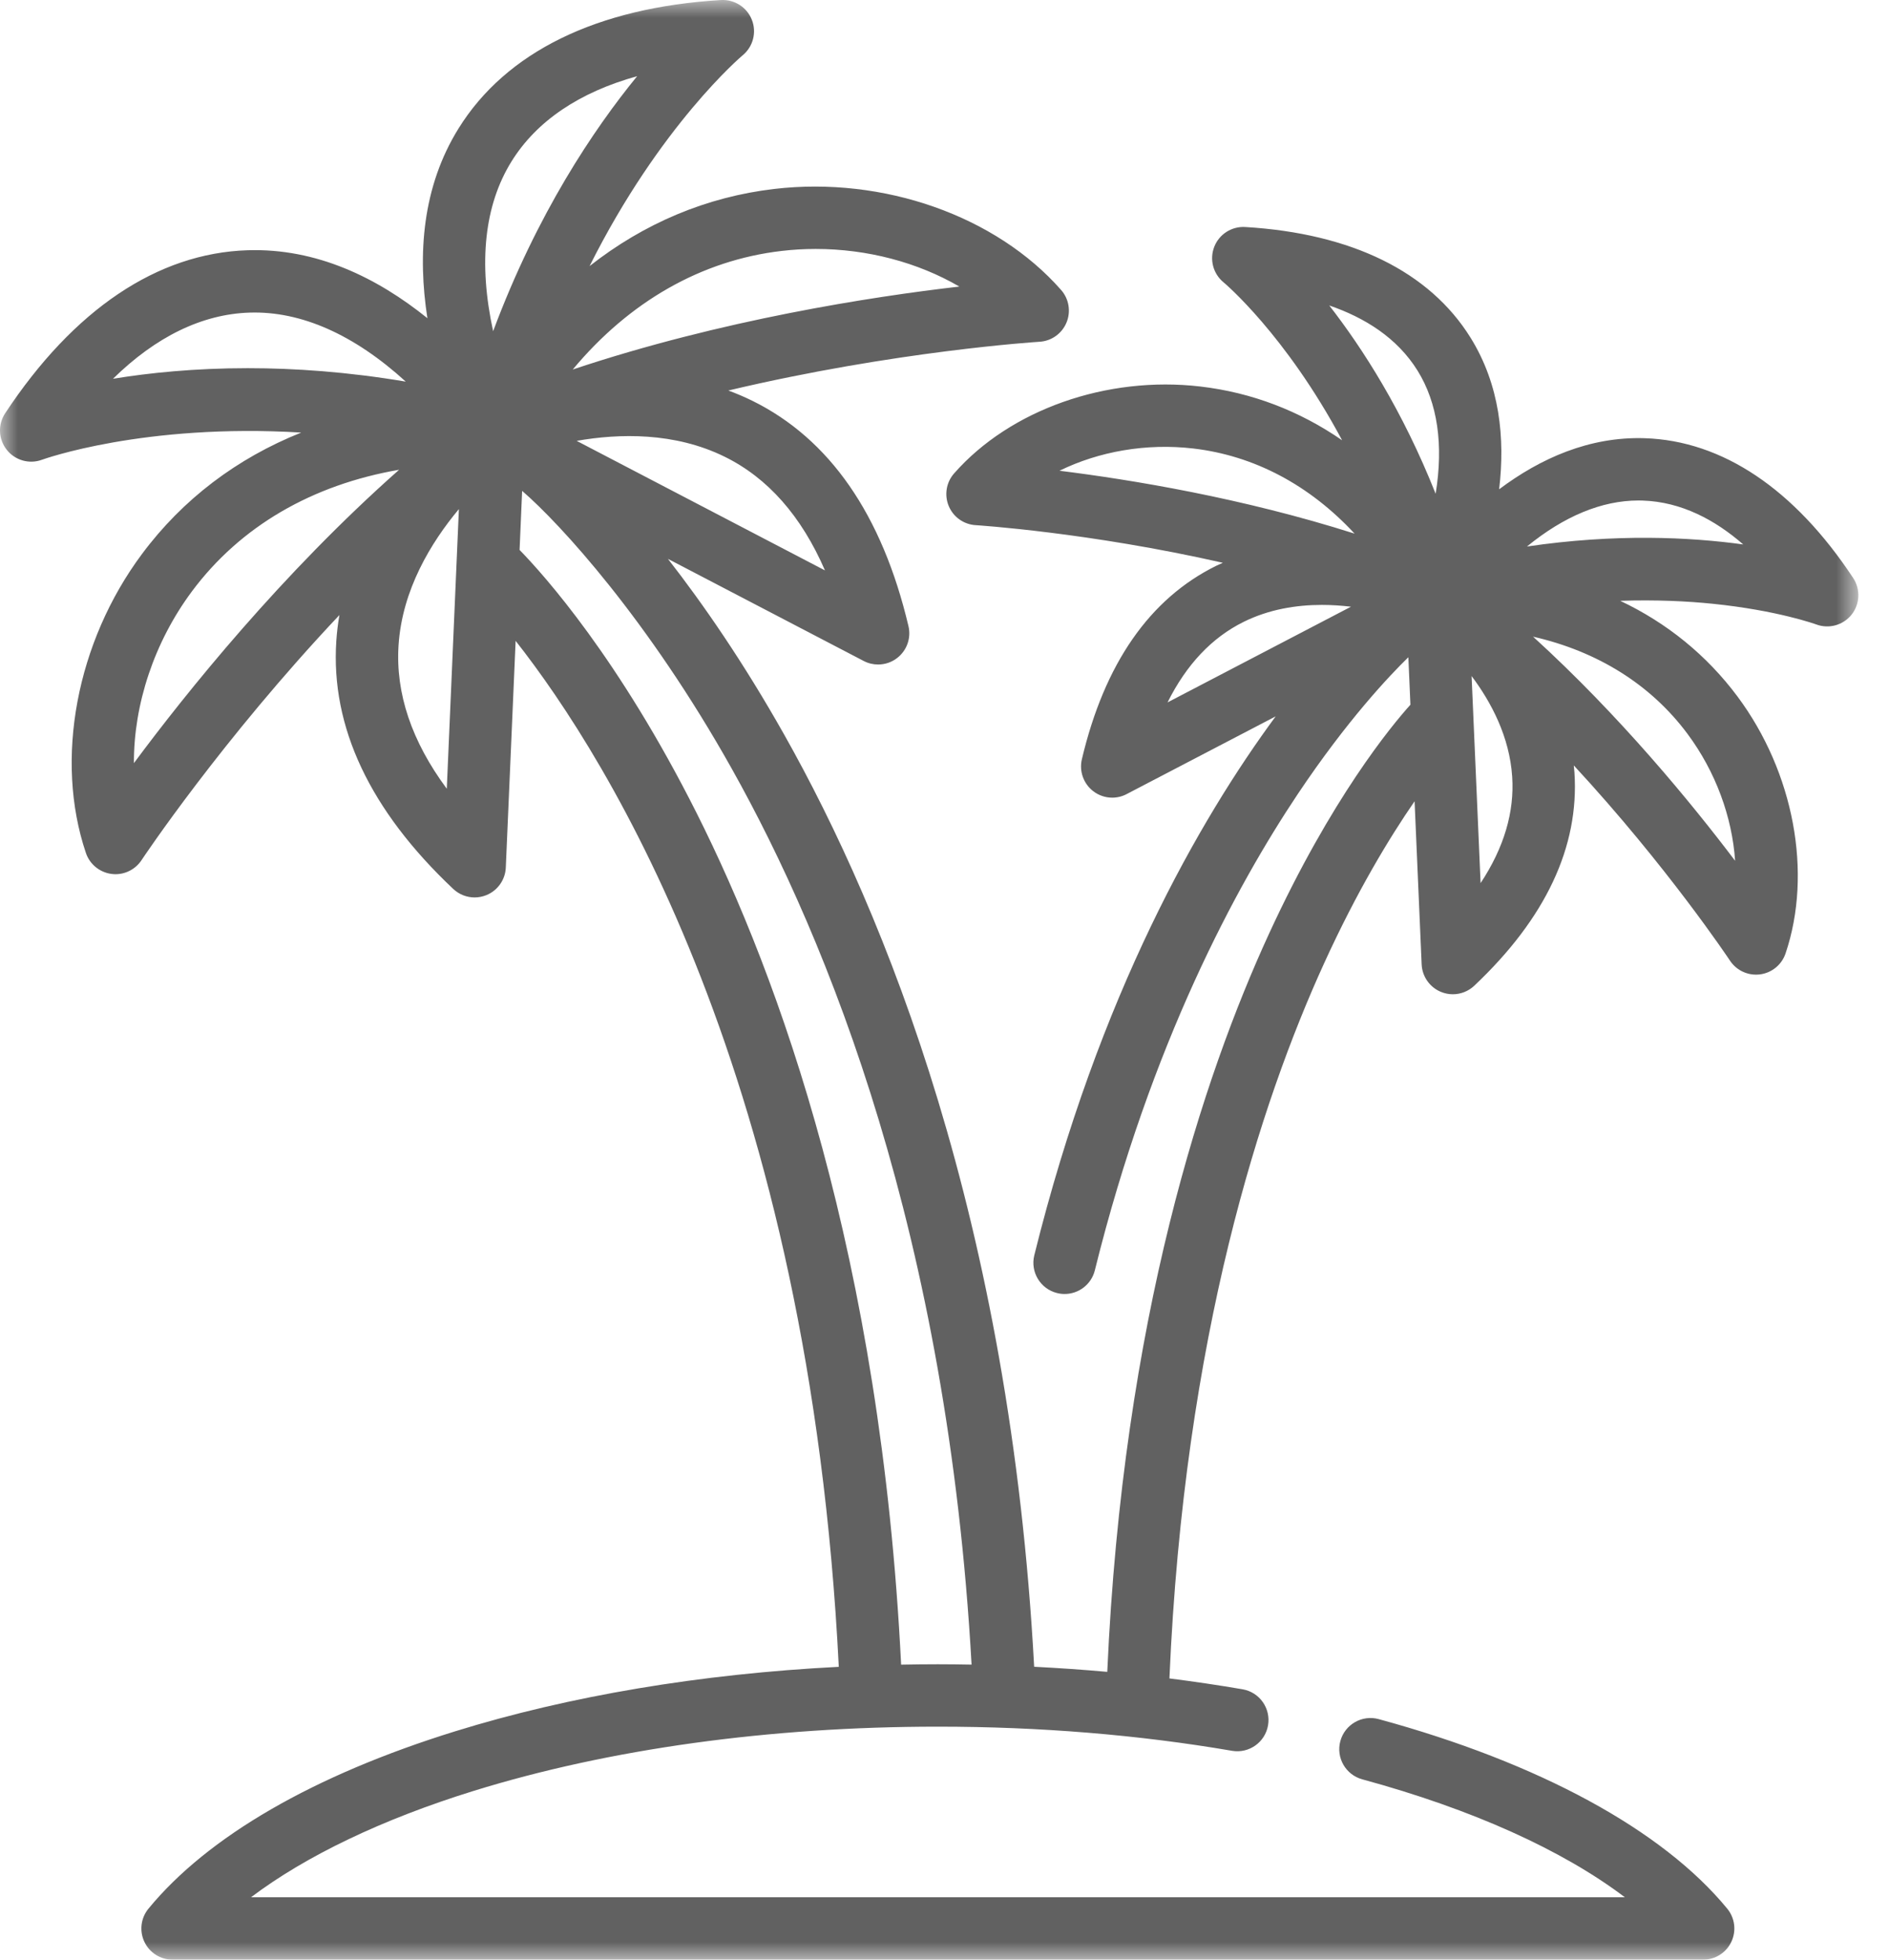 <?xml version="1.0" encoding="UTF-8"?>
<svg width="54px" height="56px" viewBox="0 0 54 56" version="1.1" xmlns="http://www.w3.org/2000/svg" xmlns:xlink="http://www.w3.org/1999/xlink">
    <!-- Generator: Sketch 47.1 (45422) - http://www.bohemiancoding.com/sketch -->
    <title>palm-tree</title>
    <desc>Created with Sketch.</desc>
    <defs>
        <polygon id="path-1" points="26.562 56 0 56 0 6.21724894e-15 53.124 0 53.124 56 26.562 56"></polygon>
    </defs>
    <g id="1200px" stroke="none" stroke-width="1" fill="none" fill-rule="evenodd">
        <g id="Главная-HR-Usetech(var.0.3_13_11_2017)-Copy" transform="translate(-697, -2307)">
            <g id="Group-21" transform="translate(387, 1857)">
                <g id="Group-11" transform="translate(12, 0)">
                    <g id="Group-9" transform="translate(0, 129)">
                        <g id="palm-tree" transform="translate(298, 321)">
                            <mask id="mask-2" fill="white">
                                <use xlink:href="#path-1"></use>
                            </mask>
                            <g id="Clip-2"></g>
                            <path d="M43.651,15.617 C44.712,14.75 45.79,14.302 46.84,14.302 C46.879,14.302 46.918,14.303 46.957,14.304 C48.068,14.34 49.033,14.861 49.833,15.558 C48.298,15.346 46.179,15.245 43.651,15.617 Z M48.24,20.971 C49.045,22.052 49.516,23.347 49.601,24.598 C48.35,22.945 46.31,20.456 43.825,18.193 C45.668,18.614 47.191,19.561 48.24,20.971 Z M42.325,25.236 L42.068,19.319 C42.631,20.069 43.153,21.056 43.228,22.193 C43.296,23.207 42.993,24.225 42.325,25.236 Z M35.548,17.772 C36.278,17.41 37.059,17.286 37.788,17.286 C38.076,17.286 38.355,17.306 38.62,17.337 L33.376,20.072 C33.915,18.991 34.642,18.221 35.548,17.772 Z M34.109,12.816 C35.855,13.019 37.437,13.863 38.723,15.249 C35.521,14.23 32.345,13.708 30.287,13.452 C31.413,12.9 32.77,12.66 34.109,12.816 Z M40.523,10.591 C41.097,11.515 41.268,12.708 41.04,14.11 C40.098,11.735 38.95,9.952 37.999,8.729 C39.002,9.073 39.936,9.647 40.523,10.591 Z M25.76,47.569 C25.182,35.947 22.281,27.943 19.917,23.24 C17.694,18.816 15.55,16.429 14.853,15.715 L14.926,14.027 C16.014,14.967 18.528,17.703 20.914,21.958 C23.686,26.899 27.087,35.317 27.774,47.568 C27.453,47.562 27.133,47.558 26.81,47.558 C26.459,47.558 26.109,47.562 25.76,47.569 Z M12.772,22.539 C11.767,21.183 11.305,19.811 11.393,18.443 C11.495,16.852 12.325,15.497 13.118,14.548 L12.772,22.539 Z M3.828,21.807 C3.821,20.135 4.403,18.354 5.488,16.897 C6.868,15.044 8.919,13.853 11.409,13.424 C8.052,16.394 5.33,19.784 3.828,21.807 Z M7.082,10.521 C5.559,10.521 4.258,10.656 3.23,10.824 C4.454,9.622 5.778,8.976 7.135,8.933 C8.608,8.886 10.124,9.561 11.599,10.905 C9.942,10.626 8.426,10.521 7.082,10.521 Z M14.623,4.612 C15.34,3.458 16.562,2.635 18.214,2.177 C16.973,3.694 15.352,6.103 14.097,9.464 C13.671,7.514 13.845,5.864 14.623,4.612 Z M22.342,7.171 C22.667,7.133 22.992,7.114 23.316,7.114 C24.794,7.114 26.24,7.499 27.424,8.189 C24.921,8.478 20.625,9.139 16.373,10.559 C17.99,8.619 20.048,7.438 22.342,7.171 Z M23.583,16.3 L16.485,12.598 C17.698,12.385 19.281,12.345 20.717,13.052 C21.951,13.659 22.91,14.748 23.583,16.3 Z M52.976,16.517 C51.297,13.974 49.235,12.593 47.014,12.522 C45.434,12.472 44.033,13.099 42.855,13.982 C43.03,12.52 42.873,10.994 42.038,9.65 C40.865,7.763 38.637,6.669 35.595,6.487 C35.209,6.465 34.853,6.692 34.712,7.051 C34.571,7.411 34.677,7.82 34.975,8.066 C35,8.086 36.748,9.555 38.366,12.581 C37.15,11.741 35.783,11.216 34.315,11.045 C31.638,10.732 28.874,11.708 27.274,13.529 C27.049,13.784 26.99,14.146 27.121,14.46 C27.252,14.775 27.551,14.987 27.891,15.007 C27.938,15.01 31.125,15.213 34.956,16.082 C34.894,16.11 34.832,16.137 34.77,16.167 C32.865,17.105 31.572,18.966 30.927,21.697 C30.847,22.036 30.972,22.391 31.248,22.606 C31.407,22.73 31.601,22.794 31.795,22.794 C31.936,22.794 32.078,22.76 32.207,22.692 L36.467,20.471 C34.298,23.413 31.419,28.403 29.567,35.87 C29.449,36.348 29.74,36.832 30.218,36.95 C30.29,36.968 30.362,36.977 30.433,36.977 C30.834,36.977 31.198,36.706 31.298,36.3 C32.907,29.814 35.341,25.319 37.1,22.689 C38.507,20.586 39.717,19.31 40.26,18.781 L40.319,20.138 C39.786,20.73 38.061,22.805 36.276,26.684 C34.402,30.757 32.101,37.697 31.653,47.775 C30.963,47.713 30.266,47.665 29.563,47.629 C28.875,34.893 25.315,26.129 22.415,20.988 C21.244,18.912 20.093,17.251 19.094,15.97 L24.69,18.888 C24.82,18.956 24.961,18.989 25.102,18.989 C25.296,18.989 25.49,18.926 25.649,18.801 C25.925,18.587 26.05,18.232 25.97,17.893 C25.217,14.707 23.715,12.54 21.505,11.452 C21.278,11.341 21.05,11.244 20.821,11.159 C25.593,10.028 29.659,9.77 29.717,9.766 C30.057,9.746 30.356,9.533 30.487,9.219 C30.618,8.905 30.559,8.543 30.334,8.287 C28.473,6.169 25.255,5.035 22.136,5.399 C20.197,5.625 18.408,6.382 16.854,7.604 C18.868,3.58 21.2,1.605 21.23,1.58 C21.528,1.335 21.635,0.925 21.493,0.566 C21.352,0.206 20.995,-0.02 20.61,0.001 C17.062,0.214 14.468,1.483 13.108,3.671 C12.067,5.347 11.936,7.275 12.218,9.093 C10.785,7.938 9.05,7.087 7.078,7.151 C4.503,7.233 2.106,8.844 0.147,11.81 C-0.065,12.132 -0.046,12.553 0.194,12.855 C0.433,13.157 0.841,13.271 1.202,13.137 C1.241,13.123 4.117,12.09 8.611,12.361 C6.774,13.095 5.224,14.265 4.058,15.832 C2.182,18.351 1.553,21.704 2.456,24.375 C2.565,24.697 2.849,24.929 3.186,24.973 C3.225,24.978 3.263,24.981 3.301,24.981 C3.598,24.981 3.879,24.832 4.045,24.581 C4.077,24.532 6.336,21.141 9.703,17.575 C9.661,17.816 9.631,18.062 9.614,18.314 C9.45,20.772 10.575,23.157 12.956,25.402 C13.125,25.561 13.345,25.645 13.568,25.645 C13.681,25.645 13.795,25.623 13.904,25.579 C14.227,25.448 14.444,25.14 14.459,24.792 L14.74,18.313 C17.389,21.68 23.139,30.832 23.978,47.631 C20.029,47.833 16.284,48.46 13.014,49.473 C8.972,50.725 5.94,52.478 4.244,54.542 C4.025,54.808 3.98,55.177 4.127,55.489 C4.275,55.801 4.588,56 4.933,56 L48.687,56 C49.032,56 49.346,55.801 49.493,55.489 C49.641,55.177 49.595,54.808 49.376,54.542 C47.53,52.294 43.991,50.371 39.411,49.125 C38.936,48.996 38.446,49.277 38.316,49.752 C38.187,50.227 38.468,50.717 38.943,50.846 C42.084,51.7 44.667,52.867 46.449,54.216 L7.176,54.216 C8.739,53.036 10.925,51.987 13.542,51.176 C17.417,49.976 22.005,49.341 26.81,49.341 C29.717,49.341 32.546,49.573 35.22,50.031 C35.706,50.114 36.166,49.787 36.249,49.302 C36.332,48.817 36.006,48.356 35.521,48.273 C34.833,48.155 34.136,48.052 33.43,47.963 C33.85,38.179 36.054,31.465 37.848,27.535 C38.792,25.465 39.723,23.934 40.438,22.897 L40.64,27.559 C40.656,27.907 40.873,28.215 41.196,28.346 C41.304,28.39 41.418,28.412 41.531,28.412 C41.754,28.412 41.974,28.328 42.143,28.169 C44.185,26.244 45.149,24.194 45.008,22.075 C45.003,22.007 44.996,21.939 44.989,21.872 C47.658,24.754 49.428,27.412 49.454,27.451 C49.621,27.703 49.901,27.851 50.198,27.851 C50.236,27.851 50.274,27.849 50.313,27.844 C50.651,27.8 50.934,27.568 51.043,27.245 C51.819,24.949 51.281,22.068 49.671,19.906 C48.789,18.722 47.652,17.801 46.317,17.169 C47.35,17.135 48.243,17.18 48.958,17.253 C50.811,17.441 51.911,17.841 51.92,17.844 C52.282,17.979 52.689,17.866 52.93,17.565 C53.17,17.262 53.189,16.84 52.976,16.517 L52.976,16.517 Z" id="Fill-1" fill="#616161" mask="url(#mask-2)"></path>
                        </g>
                    </g>
                </g>
            </g>
        </g>
    </g>
</svg>